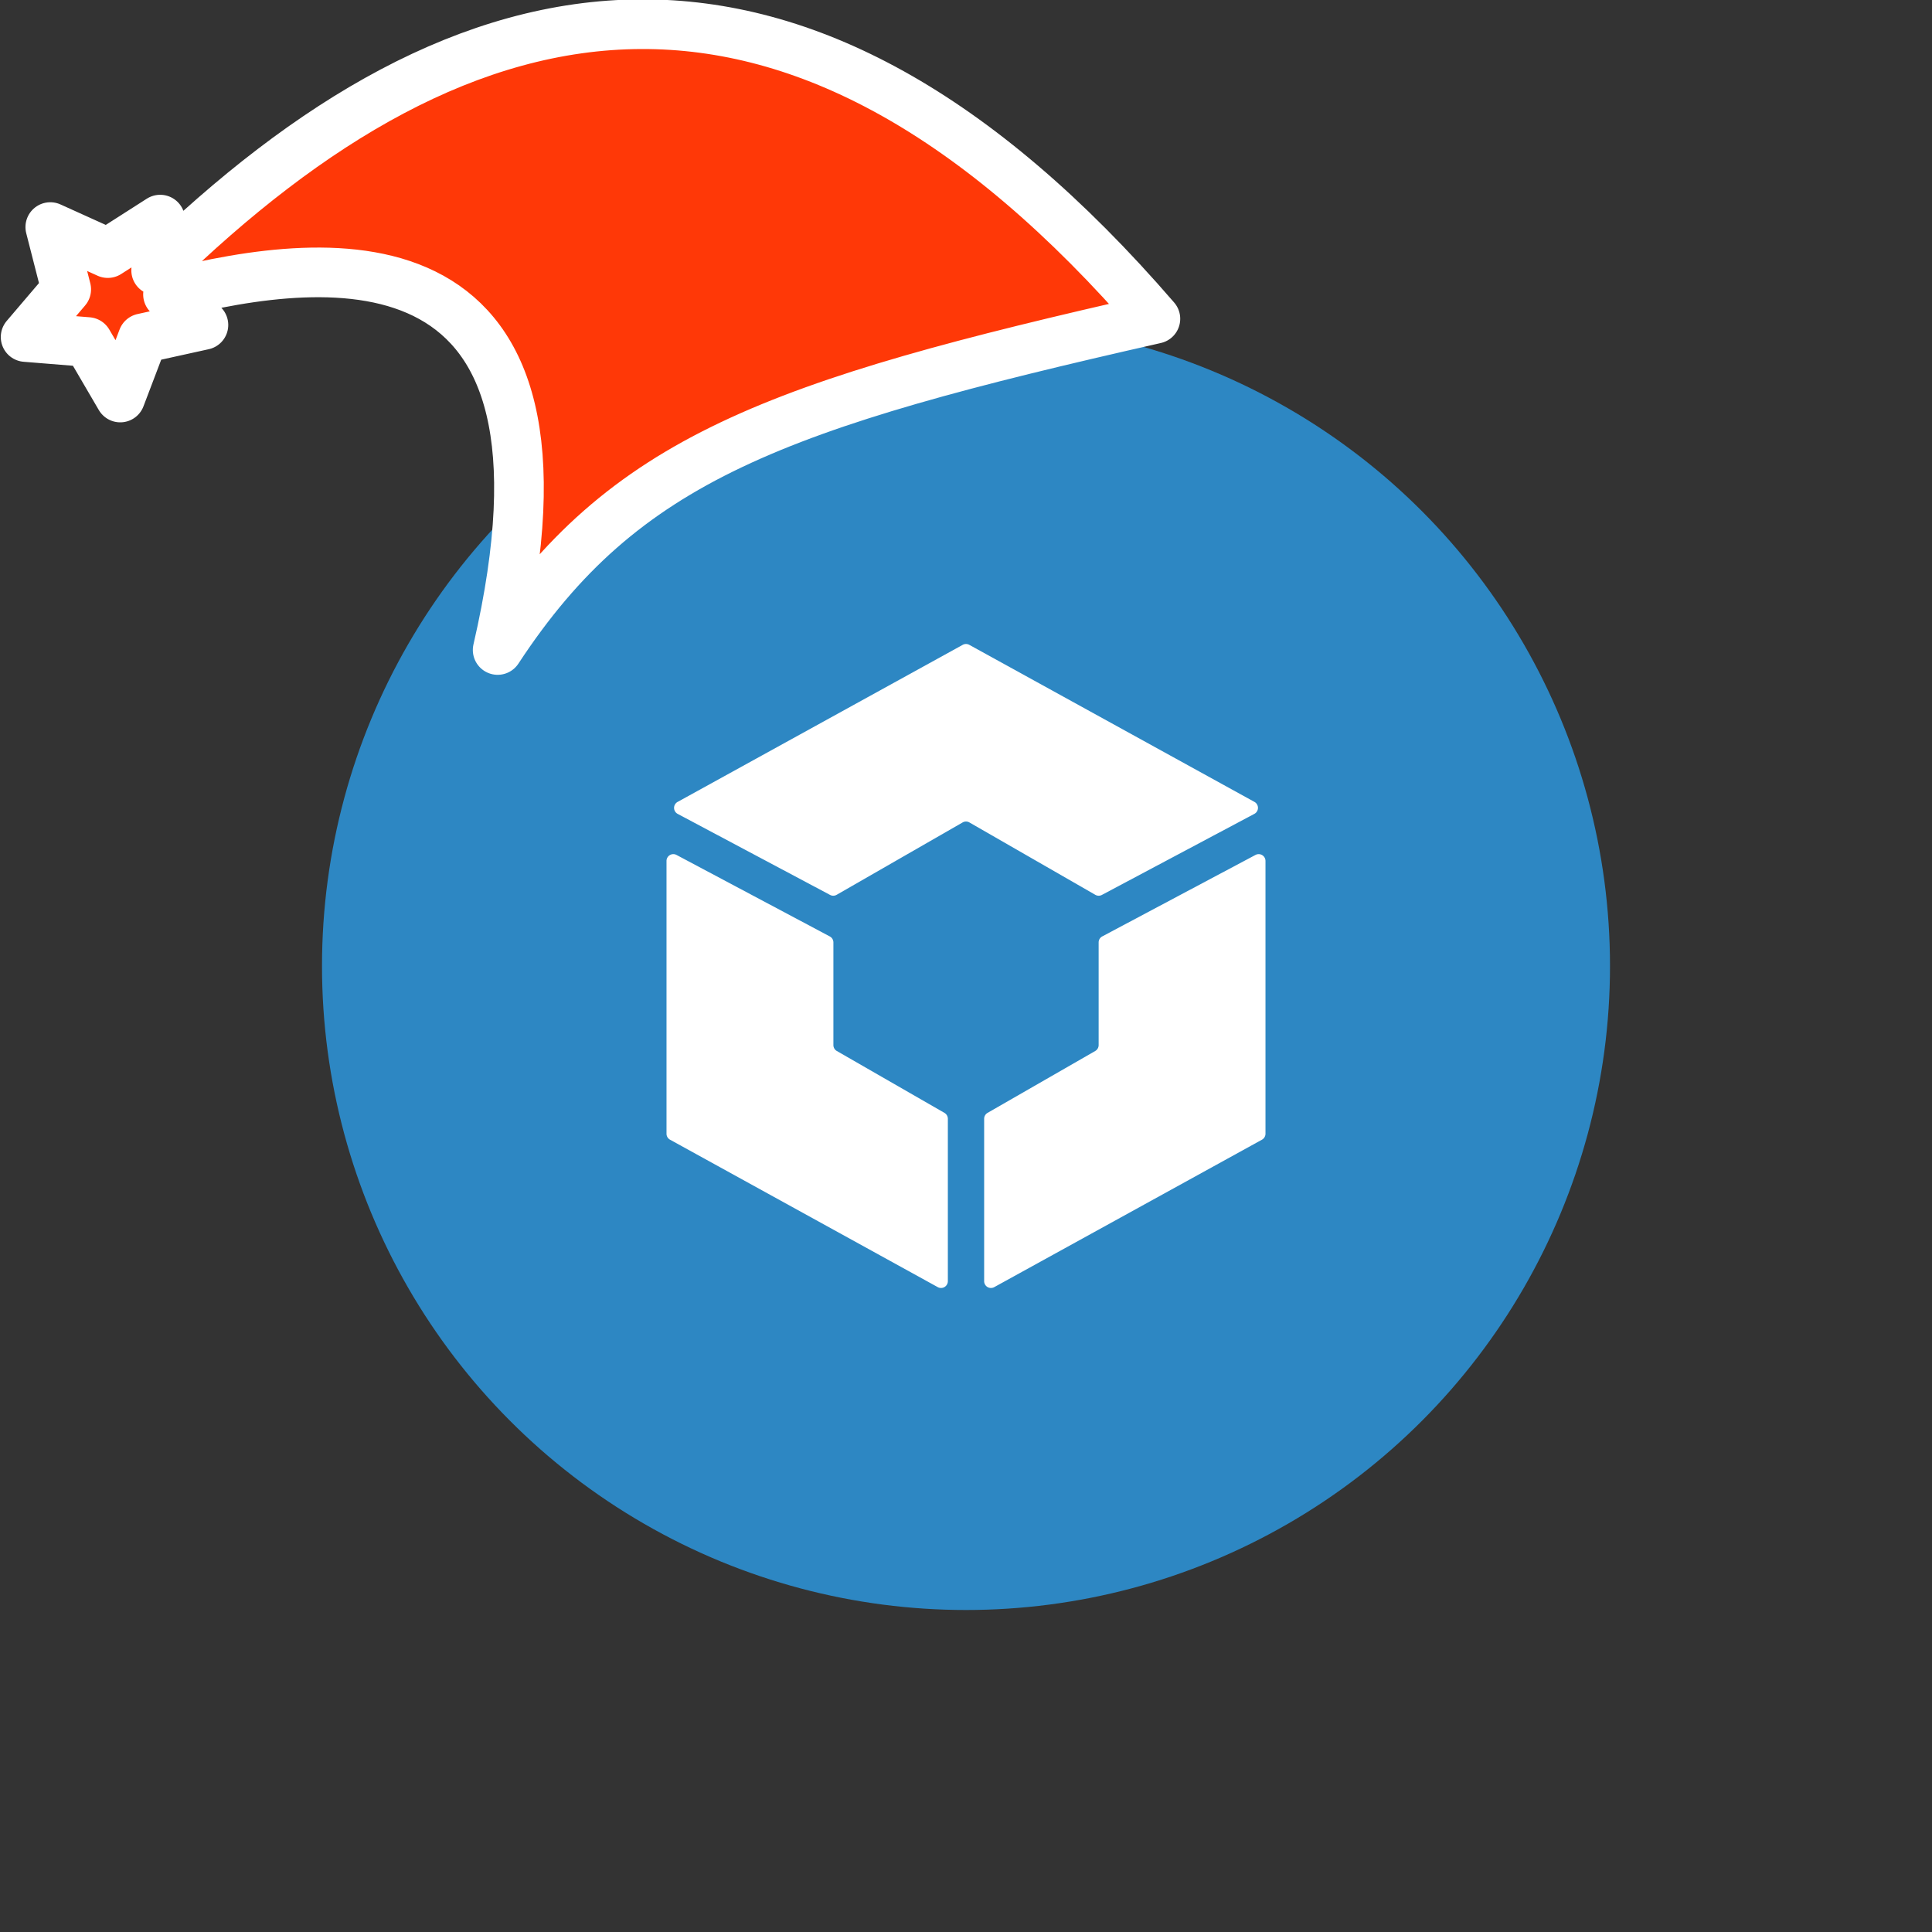 <svg xmlns="http://www.w3.org/2000/svg" viewBox="0 0 1536 1536">
   <rect x="0" y="0" width="1536" height="1536" fill="#333333" stroke="none"/>
   <g id="original" transform="translate(256,256)"><circle cx="512" cy="512" r="512" style="fill:#2d87c3"/>
   <path d="M509.39 256.67 282.71 381.55a5.41 5.41 0 0 0 .07 9.52l121.15 64.42a5.41 5.41 0 0 0 5.24-.09l100.14-57.53a5.41 5.41 0 0 1 5.4 0L614.8 455.4a5.42 5.42 0 0 0 5.24.09l121.21-64.44a5.41 5.41 0 0 0 .07-9.52L514.61 256.67a5.41 5.41 0 0 0-5.22 0ZM403.71 488.49 281.9 423.73a5.41 5.41 0 0 0-8 4.78v216.84a5.41 5.41 0 0 0 2.8 4.74l212.87 117.23a5.41 5.41 0 0 0 8-4.74V633.45a5.42 5.42 0 0 0-2.72-4.69l-85.55-49.19a5.41 5.41 0 0 1-2.72-4.69v-81.61a5.41 5.41 0 0 0-2.87-4.78Zm216.59 0 121.8-64.76a5.41 5.41 0 0 1 8 4.78v216.84a5.41 5.41 0 0 1-2.8 4.74L534.43 767.32a5.41 5.41 0 0 1-8-4.74V633.45a5.41 5.41 0 0 1 2.72-4.69l85.58-49.18a5.41 5.41 0 0 0 2.72-4.69v-81.62a5.41 5.41 0 0 1 2.84-4.78Z" style="fill:#fff"/>
</g><g id="hat" transform="rotate(-19.665,2554.589,-1846.277)"><path id="🎅" style="fill:rgb(255, 56, 7);stroke:#ffffff;stroke-width:39.477;stroke-linecap:square;stroke-linejoin:round;stroke-miterlimit:5;stroke-dasharray:none;stroke-opacity:1" d="M 1.389 -777.641 C -126.418 -822.856 -272.881 -794.175 -427.741 -723.171 L -411.151 -760.082 L -459.325 -749.028 L -495.42 -783.898 L -500.164 -732.99 L -543.311 -708.18 L -498.069 -687.773 L -488.639 -637.572 L -455.935 -675.866 L -406.96 -669.648 L -425.318 -701.976 C -290.885 -689.168 -86.609 -639.134 -273.64 -347.587 C -128.154 -457.468 0.386 -456.792 307.394 -419.568 C 228.265 -624.227 123.306 -734.509 1.389 -777.641 z "/></g></svg>

